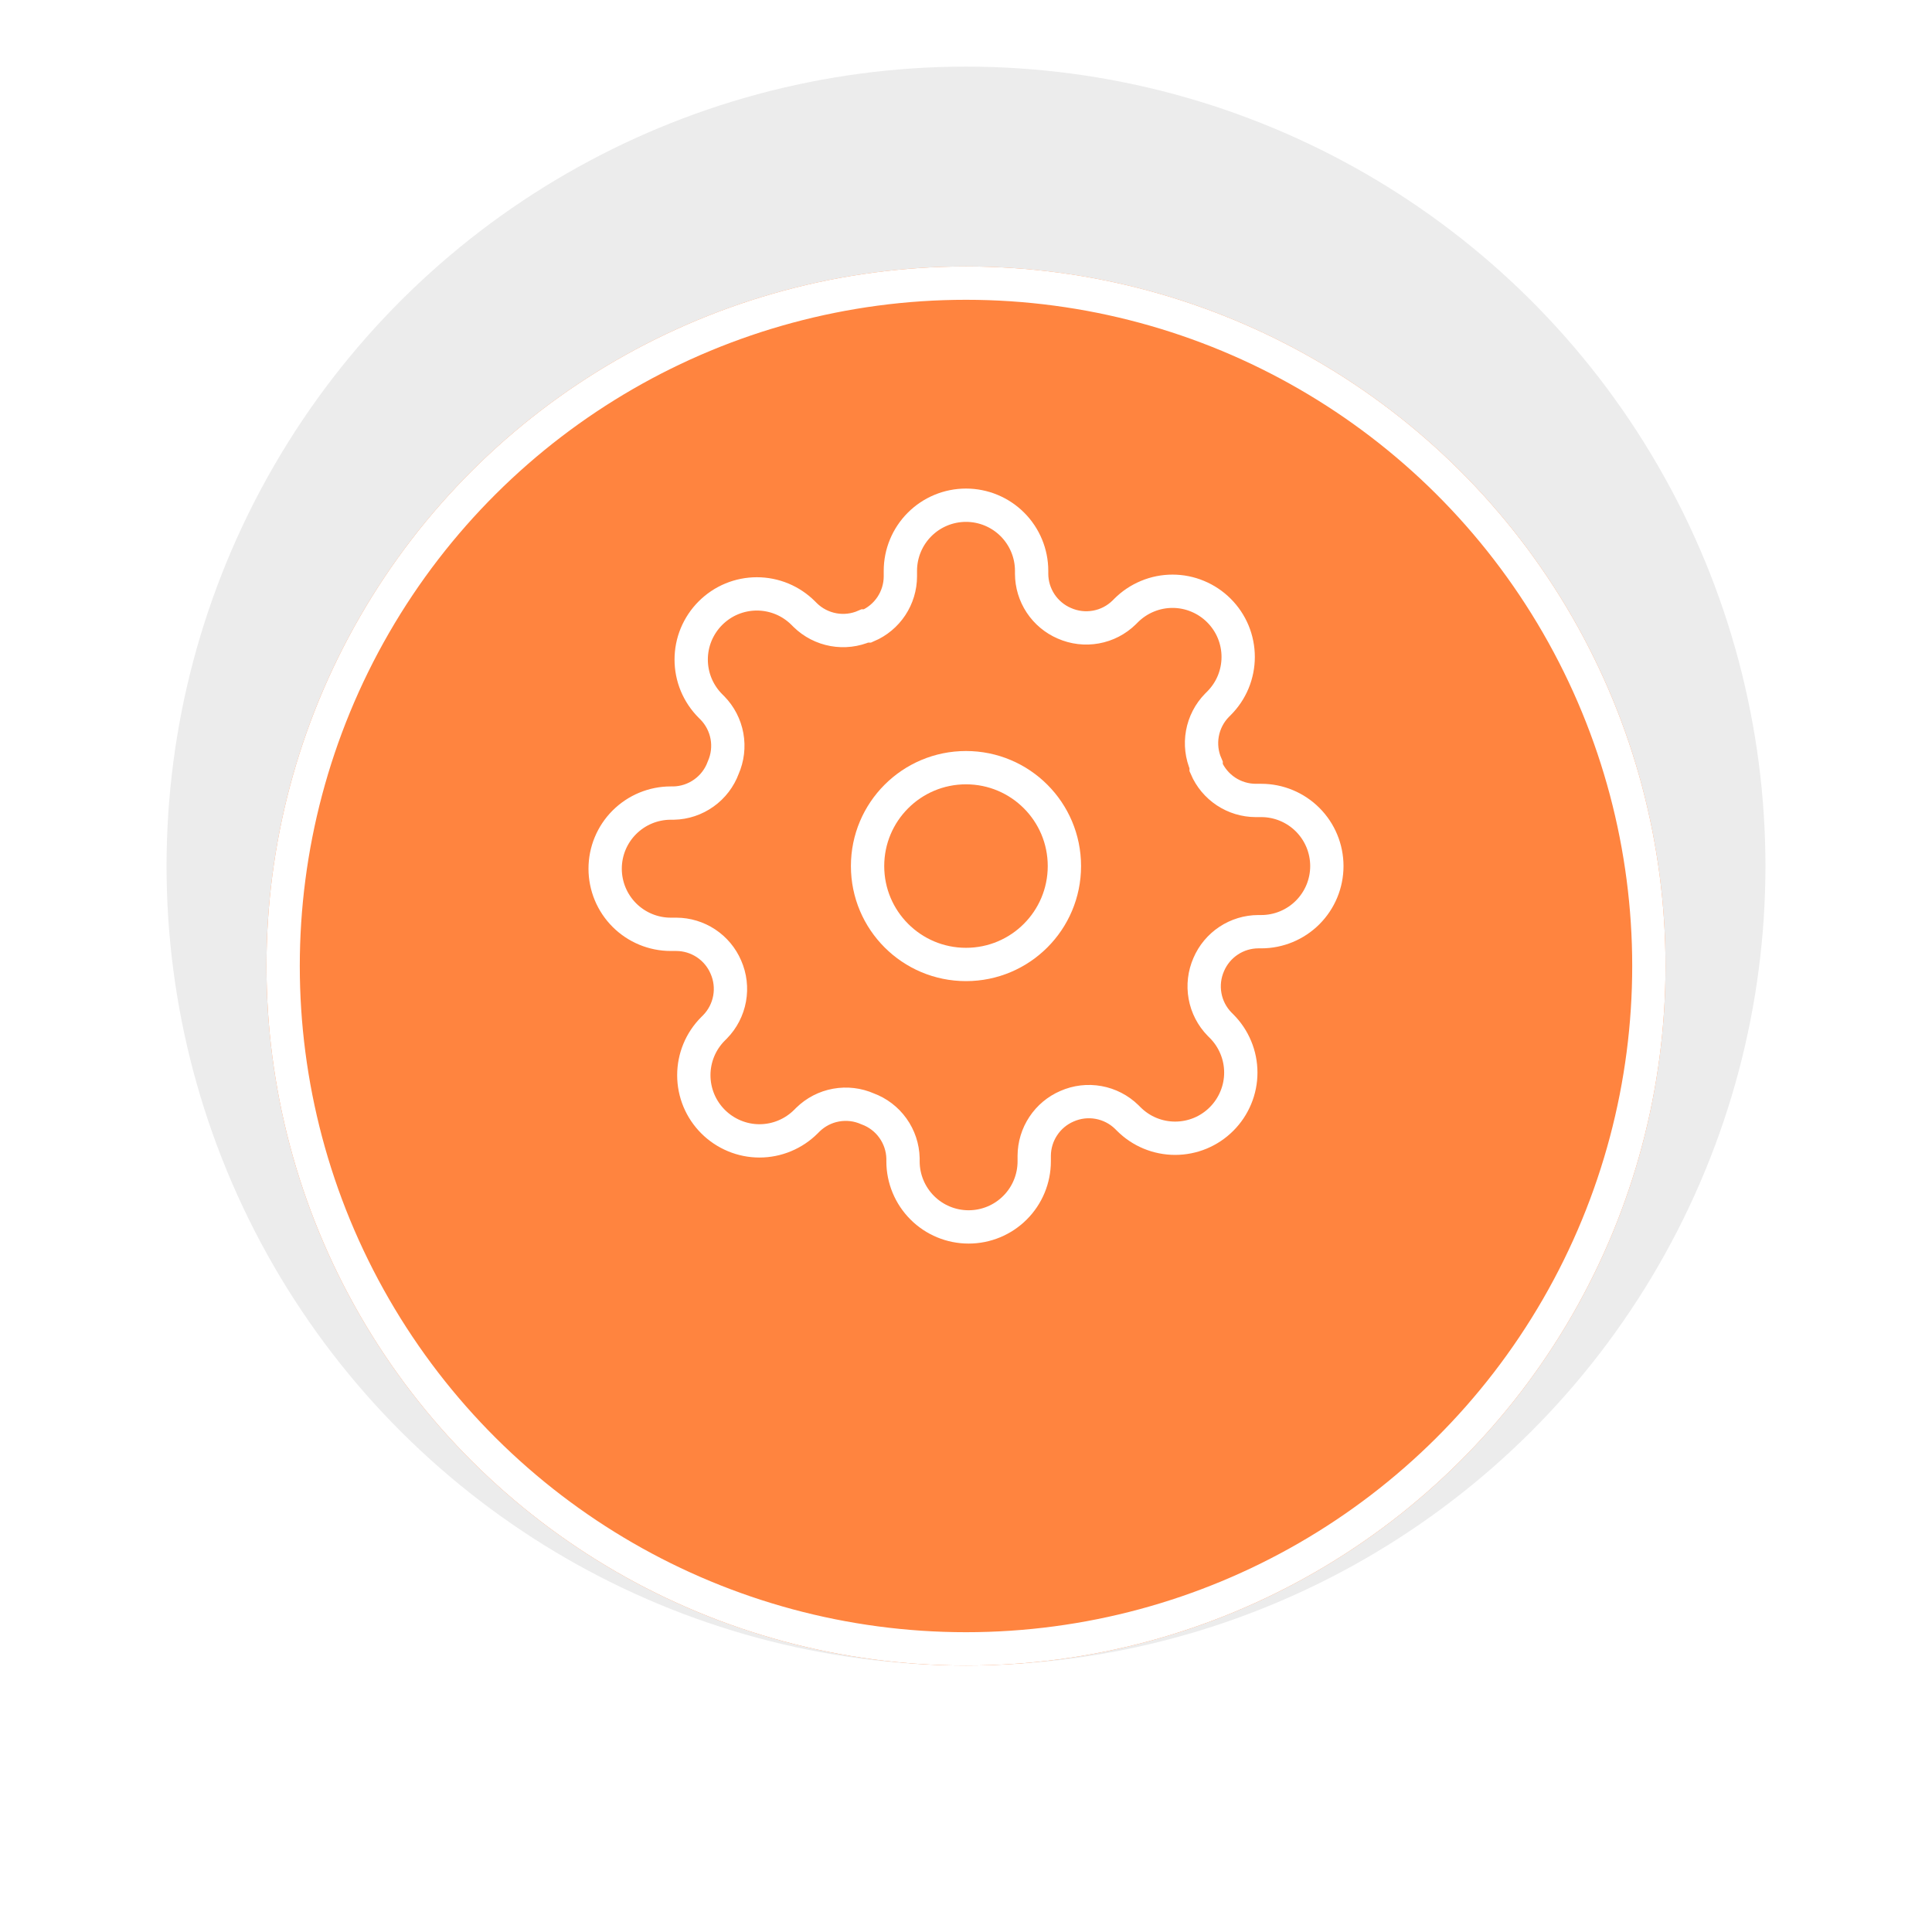<svg width="58" height="58" viewBox="0 0 58 58" fill="none" xmlns="http://www.w3.org/2000/svg">
<ellipse cx="29" cy="26" rx="24" ry="24" transform="rotate(-90 29 26)" fill="#ECECEC"/>
<g filter="url(#filter0_d_23_169)">
<circle cx="29" cy="26" r="21" transform="rotate(-90 29 26)" fill="#FF843F"/>
<circle cx="29" cy="26" r="20.5" transform="rotate(-90 29 26)" stroke="white"/>
</g>
<path d="M29 28.954C30.632 28.954 31.954 27.632 31.954 26C31.954 24.368 30.632 23.046 29 23.046C27.368 23.046 26.045 24.368 26.045 26C26.045 27.632 27.368 28.954 29 28.954Z" stroke="white" stroke-linecap="round"/>
<path d="M36.288 28.954C36.157 29.252 36.118 29.581 36.176 29.901C36.233 30.22 36.386 30.515 36.613 30.747L36.672 30.806C36.855 30.989 37 31.206 37.099 31.445C37.199 31.684 37.25 31.941 37.25 32.2C37.25 32.459 37.199 32.715 37.099 32.954C37 33.193 36.855 33.41 36.672 33.593C36.489 33.776 36.272 33.922 36.033 34.021C35.794 34.12 35.537 34.171 35.278 34.171C35.02 34.171 34.763 34.12 34.524 34.021C34.285 33.922 34.068 33.776 33.885 33.593L33.826 33.534C33.594 33.307 33.299 33.155 32.979 33.097C32.66 33.039 32.33 33.078 32.033 33.209C31.742 33.334 31.494 33.541 31.319 33.806C31.144 34.07 31.05 34.379 31.048 34.696V34.864C31.048 35.386 30.841 35.887 30.471 36.256C30.102 36.626 29.601 36.833 29.079 36.833C28.556 36.833 28.055 36.626 27.686 36.256C27.317 35.887 27.109 35.386 27.109 34.864V34.775C27.101 34.449 26.996 34.133 26.806 33.868C26.616 33.602 26.351 33.4 26.045 33.288C25.748 33.157 25.419 33.118 25.099 33.176C24.78 33.233 24.485 33.386 24.253 33.613L24.194 33.672C24.011 33.855 23.794 34 23.555 34.099C23.316 34.199 23.059 34.25 22.8 34.25C22.541 34.25 22.285 34.199 22.046 34.099C21.807 34 21.59 33.855 21.407 33.672C21.224 33.489 21.078 33.272 20.979 33.033C20.88 32.794 20.829 32.537 20.829 32.278C20.829 32.02 20.88 31.763 20.979 31.524C21.078 31.285 21.224 31.068 21.407 30.885L21.466 30.826C21.693 30.594 21.845 30.299 21.903 29.979C21.961 29.66 21.922 29.33 21.791 29.033C21.666 28.742 21.459 28.494 21.195 28.319C20.93 28.144 20.621 28.05 20.304 28.049H20.136C19.614 28.049 19.113 27.841 18.744 27.472C18.374 27.102 18.167 26.601 18.167 26.079C18.167 25.556 18.374 25.055 18.744 24.686C19.113 24.317 19.614 24.109 20.136 24.109H20.225C20.551 24.102 20.867 23.996 21.132 23.806C21.398 23.617 21.599 23.352 21.712 23.046C21.843 22.748 21.882 22.419 21.824 22.099C21.766 21.78 21.614 21.485 21.387 21.253L21.328 21.194C21.145 21.011 21 20.794 20.9 20.555C20.801 20.316 20.75 20.059 20.75 19.8C20.75 19.541 20.801 19.285 20.9 19.046C21 18.807 21.145 18.59 21.328 18.407C21.511 18.224 21.728 18.078 21.967 17.979C22.206 17.88 22.463 17.829 22.722 17.829C22.98 17.829 23.237 17.88 23.476 17.979C23.715 18.078 23.932 18.224 24.115 18.407L24.174 18.466C24.406 18.693 24.701 18.845 25.021 18.903C25.34 18.961 25.67 18.922 25.967 18.791H26.045C26.337 18.666 26.585 18.459 26.76 18.195C26.935 17.93 27.029 17.621 27.03 17.304V17.136C27.03 16.614 27.238 16.113 27.607 15.744C27.977 15.374 28.478 15.167 29 15.167C29.522 15.167 30.023 15.374 30.393 15.744C30.762 16.113 30.97 16.614 30.97 17.136V17.225C30.971 17.542 31.065 17.852 31.24 18.116C31.415 18.38 31.663 18.587 31.954 18.712C32.252 18.843 32.581 18.882 32.901 18.824C33.22 18.767 33.515 18.614 33.747 18.387L33.806 18.328C33.989 18.145 34.206 18 34.445 17.901C34.684 17.801 34.941 17.75 35.2 17.75C35.458 17.75 35.715 17.801 35.954 17.901C36.193 18 36.41 18.145 36.593 18.328C36.776 18.511 36.922 18.728 37.021 18.967C37.12 19.206 37.171 19.463 37.171 19.722C37.171 19.98 37.12 20.237 37.021 20.476C36.922 20.715 36.776 20.932 36.593 21.115L36.534 21.174C36.307 21.406 36.155 21.701 36.097 22.021C36.039 22.34 36.078 22.67 36.209 22.967V23.046C36.334 23.337 36.541 23.585 36.805 23.76C37.07 23.935 37.379 24.029 37.696 24.03H37.864C38.386 24.03 38.887 24.238 39.256 24.607C39.626 24.977 39.833 25.478 39.833 26C39.833 26.522 39.626 27.023 39.256 27.393C38.887 27.762 38.386 27.97 37.864 27.97H37.775C37.458 27.971 37.148 28.065 36.884 28.24C36.62 28.415 36.413 28.663 36.288 28.954Z" stroke="white" stroke-linecap="round"/>
<defs>
<filter id="filter0_d_23_169" x="0" y="-9.53674e-07" width="58" height="58" filterUnits="userSpaceOnUse" color-interpolation-filters="sRGB">
<feFlood flood-opacity="0" result="BackgroundImageFix"/>
<feColorMatrix in="SourceAlpha" type="matrix" values="0 0 0 0 0 0 0 0 0 0 0 0 0 0 0 0 0 0 127 0" result="hardAlpha"/>
<feOffset dy="3"/>
<feGaussianBlur stdDeviation="4"/>
<feComposite in2="hardAlpha" operator="out"/>
<feColorMatrix type="matrix" values="0 0 0 0 0 0 0 0 0 0 0 0 0 0 0 0 0 0 0.2 0"/>
<feBlend mode="normal" in2="BackgroundImageFix" result="effect1_dropShadow_23_169"/>
<feBlend mode="normal" in="SourceGraphic" in2="effect1_dropShadow_23_169" result="shape"/>
</filter>
</defs>
</svg>
